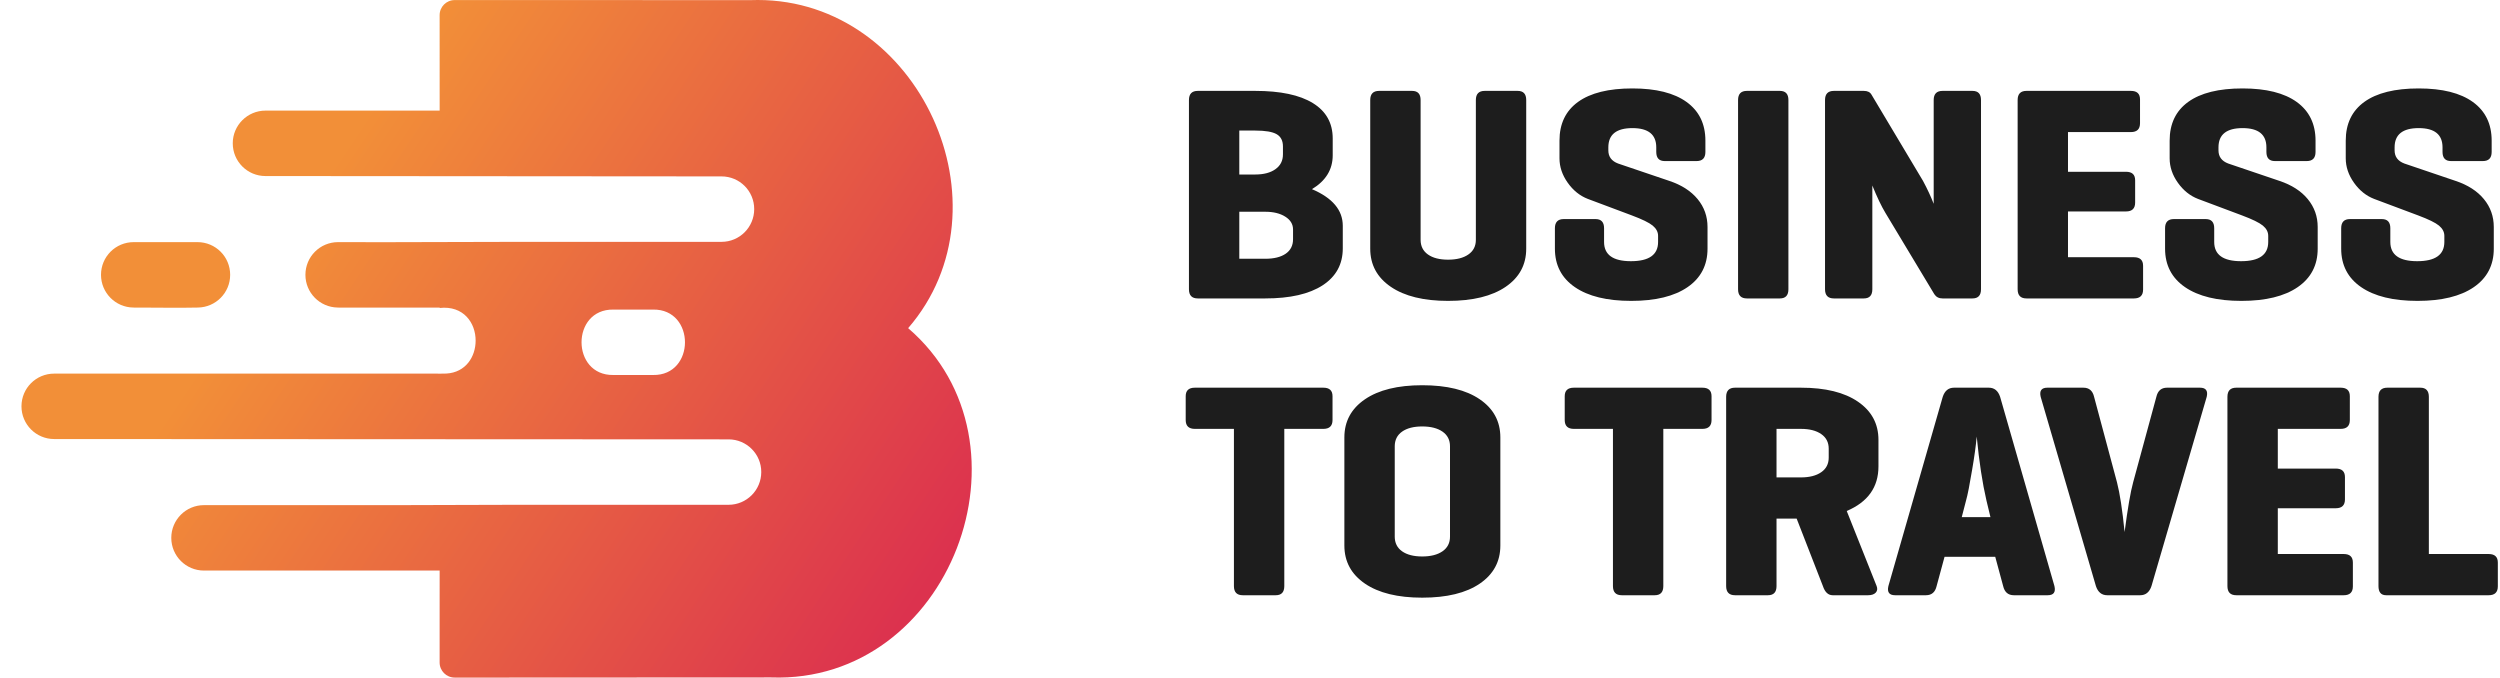 <svg width="107" height="29" viewBox="0 0 107 29" fill="none" xmlns="http://www.w3.org/2000/svg">
<path fill-rule="evenodd" clip-rule="evenodd" d="M54.153 12.773H51.266C51.013 12.773 50.887 12.642 50.887 12.381V4.281C50.887 4.02 51.013 3.89 51.266 3.89H53.722C54.801 3.89 55.624 4.064 56.19 4.412C56.757 4.76 57.04 5.266 57.04 5.928V6.646C57.04 7.256 56.744 7.739 56.152 8.096C57.031 8.471 57.471 8.993 57.471 9.664V10.63C57.471 11.31 57.183 11.836 56.609 12.211C56.034 12.585 55.215 12.773 54.153 12.773ZM53.722 5.588H53.042V7.469H53.722C54.087 7.469 54.377 7.393 54.59 7.24C54.804 7.088 54.91 6.877 54.91 6.607V6.267C54.91 6.023 54.821 5.849 54.643 5.745C54.464 5.64 54.157 5.588 53.722 5.588ZM54.153 9.063H53.042V11.075H54.153C54.527 11.075 54.819 11.003 55.028 10.859C55.237 10.715 55.342 10.508 55.342 10.239V9.821C55.342 9.594 55.23 9.411 55.008 9.272C54.786 9.132 54.501 9.063 54.153 9.063ZM60.802 4.281V10.265C60.802 10.535 60.907 10.744 61.116 10.892C61.325 11.04 61.612 11.114 61.978 11.114C62.344 11.114 62.633 11.04 62.846 10.892C63.06 10.744 63.167 10.535 63.167 10.265V4.281C63.167 4.02 63.293 3.89 63.546 3.89H64.956C65.2 3.89 65.322 4.02 65.322 4.281V10.644C65.322 11.332 65.028 11.876 64.44 12.277C63.852 12.677 63.032 12.878 61.978 12.878C60.933 12.878 60.116 12.677 59.529 12.277C58.941 11.876 58.646 11.332 58.646 10.644V4.281C58.646 4.02 58.773 3.89 59.025 3.89H60.436C60.68 3.89 60.802 4.02 60.802 4.281ZM70.888 6.502V6.306C70.888 5.758 70.548 5.483 69.868 5.483C69.18 5.483 68.837 5.758 68.837 6.306V6.437C68.837 6.707 68.976 6.894 69.254 6.999L71.449 7.743C71.972 7.918 72.374 8.177 72.658 8.521C72.941 8.865 73.082 9.263 73.082 9.716V10.644C73.082 11.349 72.797 11.898 72.227 12.29C71.656 12.682 70.853 12.878 69.816 12.878C68.78 12.878 67.976 12.682 67.406 12.29C66.835 11.898 66.55 11.349 66.55 10.644V9.768C66.55 9.507 66.677 9.376 66.929 9.376H68.288C68.531 9.376 68.654 9.507 68.654 9.768V10.356C68.654 10.905 69.037 11.179 69.803 11.179C70.578 11.179 70.966 10.905 70.966 10.356V10.095C70.966 9.929 70.889 9.784 70.737 9.657C70.585 9.531 70.286 9.385 69.842 9.219L67.961 8.514C67.621 8.383 67.334 8.153 67.099 7.822C66.864 7.491 66.746 7.143 66.746 6.777V6.019C66.746 5.296 67.012 4.743 67.543 4.36C68.075 3.977 68.85 3.785 69.868 3.785C70.879 3.785 71.651 3.979 72.187 4.366C72.723 4.754 72.991 5.305 72.991 6.019V6.502C72.991 6.764 72.865 6.894 72.612 6.894H71.253C71.009 6.894 70.888 6.764 70.888 6.502ZM76.544 4.281V12.381C76.544 12.642 76.422 12.773 76.178 12.773H74.767C74.515 12.773 74.389 12.642 74.389 12.381V4.281C74.389 4.02 74.515 3.89 74.767 3.89H76.178C76.422 3.89 76.544 4.02 76.544 4.281ZM84.787 4.281V12.381C84.787 12.642 84.665 12.773 84.421 12.773H83.141C82.984 12.773 82.867 12.712 82.788 12.59L80.698 9.115C80.524 8.828 80.337 8.436 80.136 7.94V12.381C80.136 12.642 80.014 12.773 79.771 12.773H78.49C78.238 12.773 78.111 12.642 78.111 12.381V4.281C78.111 4.02 78.238 3.89 78.49 3.89H79.771C79.928 3.89 80.036 3.942 80.097 4.046L82.305 7.743C82.488 8.083 82.64 8.41 82.762 8.723V4.281C82.762 4.02 82.889 3.89 83.141 3.89H84.421C84.665 3.89 84.787 4.02 84.787 4.281ZM91.332 12.773H86.734C86.481 12.773 86.355 12.642 86.355 12.381V4.281C86.355 4.02 86.481 3.89 86.734 3.89H91.202C91.463 3.89 91.593 4.011 91.593 4.255V5.274C91.593 5.527 91.463 5.653 91.202 5.653H88.51V7.352H90.993C91.254 7.352 91.384 7.473 91.384 7.717V8.671C91.384 8.923 91.254 9.05 90.993 9.05H88.51V11.009H91.332C91.593 11.009 91.724 11.131 91.724 11.375V12.394C91.724 12.647 91.593 12.773 91.332 12.773ZM97.002 6.502V6.306C97.002 5.758 96.662 5.483 95.983 5.483C95.295 5.483 94.951 5.758 94.951 6.306V6.437C94.951 6.707 95.09 6.894 95.369 6.999L97.564 7.743C98.086 7.918 98.489 8.177 98.772 8.521C99.055 8.865 99.197 9.263 99.197 9.716V10.644C99.197 11.349 98.911 11.898 98.341 12.29C97.77 12.682 96.967 12.878 95.931 12.878C94.894 12.878 94.091 12.682 93.52 12.29C92.95 11.898 92.665 11.349 92.665 10.644V9.768C92.665 9.507 92.791 9.376 93.044 9.376H94.402C94.646 9.376 94.768 9.507 94.768 9.768V10.356C94.768 10.905 95.151 11.179 95.918 11.179C96.693 11.179 97.08 10.905 97.08 10.356V10.095C97.08 9.929 97.004 9.784 96.852 9.657C96.699 9.531 96.401 9.385 95.957 9.219L94.076 8.514C93.736 8.383 93.449 8.153 93.213 7.822C92.978 7.491 92.861 7.143 92.861 6.777V6.019C92.861 5.296 93.126 4.743 93.658 4.36C94.189 3.977 94.964 3.785 95.983 3.785C96.993 3.785 97.766 3.979 98.302 4.366C98.837 4.754 99.105 5.305 99.105 6.019V6.502C99.105 6.764 98.979 6.894 98.726 6.894H97.368C97.124 6.894 97.002 6.764 97.002 6.502ZM104.54 6.502V6.306C104.54 5.758 104.2 5.483 103.521 5.483C102.833 5.483 102.489 5.758 102.489 6.306V6.437C102.489 6.707 102.628 6.894 102.907 6.999L105.101 7.743C105.624 7.918 106.027 8.177 106.31 8.521C106.593 8.865 106.734 9.263 106.734 9.716V10.644C106.734 11.349 106.449 11.898 105.879 12.29C105.308 12.682 104.505 12.878 103.469 12.878C102.432 12.878 101.629 12.682 101.058 12.29C100.488 11.898 100.203 11.349 100.203 10.644V9.768C100.203 9.507 100.329 9.376 100.581 9.376H101.94C102.184 9.376 102.306 9.507 102.306 9.768V10.356C102.306 10.905 102.689 11.179 103.456 11.179C104.231 11.179 104.618 10.905 104.618 10.356V10.095C104.618 9.929 104.542 9.784 104.39 9.657C104.237 9.531 103.939 9.385 103.495 9.219L101.614 8.514C101.274 8.383 100.986 8.153 100.751 7.822C100.516 7.491 100.398 7.143 100.398 6.777V6.019C100.398 5.296 100.664 4.743 101.195 4.36C101.727 3.977 102.502 3.785 103.521 3.785C104.531 3.785 105.304 3.979 105.84 4.366C106.375 4.754 106.643 5.305 106.643 6.019V6.502C106.643 6.764 106.517 6.894 106.264 6.894H104.906C104.662 6.894 104.54 6.764 104.54 6.502Z" fill="#1D1D1D"/>
<path fill-rule="evenodd" clip-rule="evenodd" d="M51.14 16.593H56.64C56.901 16.593 57.032 16.714 57.032 16.958V17.977C57.032 18.23 56.901 18.356 56.64 18.356H54.968V25.084C54.968 25.346 54.846 25.476 54.602 25.476H53.191C52.938 25.476 52.812 25.346 52.812 25.084V18.356H51.14C50.879 18.356 50.748 18.23 50.748 17.977V16.958C50.748 16.714 50.879 16.593 51.14 16.593ZM60.871 25.58C59.826 25.58 59.009 25.38 58.421 24.98C57.834 24.579 57.539 24.035 57.539 23.346V18.722C57.539 18.034 57.834 17.489 58.421 17.089C59.009 16.688 59.826 16.488 60.871 16.488C61.925 16.488 62.745 16.688 63.333 17.089C63.921 17.489 64.215 18.034 64.215 18.722V23.346C64.215 24.035 63.921 24.579 63.333 24.98C62.745 25.38 61.925 25.58 60.871 25.58ZM60.008 23.595C60.218 23.743 60.505 23.817 60.871 23.817C61.236 23.817 61.526 23.743 61.74 23.595C61.953 23.447 62.06 23.238 62.06 22.968V19.101C62.06 18.831 61.953 18.622 61.74 18.474C61.526 18.326 61.236 18.252 60.871 18.252C60.505 18.252 60.218 18.326 60.008 18.474C59.8 18.622 59.695 18.831 59.695 19.101V22.968C59.695 23.238 59.8 23.447 60.008 23.595ZM67.362 16.593H72.862C73.123 16.593 73.254 16.714 73.254 16.958V17.977C73.254 18.23 73.123 18.356 72.862 18.356H71.19V25.084C71.19 25.346 71.067 25.476 70.824 25.476H69.413C69.16 25.476 69.034 25.346 69.034 25.084V18.356H67.362C67.101 18.356 66.97 18.23 66.97 17.977V16.958C66.97 16.714 67.101 16.593 67.362 16.593ZM76.897 22.197H76.035V25.084C76.035 25.346 75.913 25.476 75.669 25.476H74.258C74.006 25.476 73.879 25.346 73.879 25.084V16.985C73.879 16.723 74.006 16.593 74.258 16.593H77.08C78.125 16.593 78.939 16.793 79.523 17.194C80.106 17.594 80.398 18.139 80.398 18.826V19.963C80.398 20.851 79.945 21.487 79.04 21.87L80.32 25.084C80.363 25.198 80.35 25.291 80.281 25.365C80.211 25.439 80.102 25.476 79.954 25.476H78.439C78.247 25.476 78.108 25.346 78.02 25.084L76.897 22.197ZM77.08 18.356H76.035V20.433H77.08C77.446 20.433 77.735 20.359 77.948 20.211C78.162 20.063 78.269 19.854 78.269 19.584V19.205C78.269 18.935 78.162 18.726 77.948 18.578C77.735 18.43 77.446 18.356 77.08 18.356ZM83.632 16.593H85.122C85.356 16.593 85.518 16.723 85.605 16.985L87.93 25.084C87.991 25.346 87.895 25.476 87.643 25.476H86.193C85.949 25.476 85.797 25.346 85.735 25.084L85.396 23.83H83.227L82.887 25.084C82.827 25.346 82.674 25.476 82.431 25.476H81.111C80.859 25.476 80.762 25.346 80.823 25.084L83.149 16.985C83.236 16.723 83.397 16.593 83.632 16.593ZM84.146 21.426L83.963 22.132H85.191L85.021 21.426C84.847 20.677 84.707 19.762 84.603 18.683C84.569 19.075 84.503 19.549 84.407 20.107C84.302 20.742 84.216 21.182 84.146 21.426ZM91.6 25.476H90.189C89.954 25.476 89.792 25.346 89.705 25.084L87.341 16.985C87.28 16.723 87.376 16.593 87.628 16.593H89.17C89.414 16.593 89.566 16.723 89.627 16.985L90.607 20.642C90.729 21.113 90.838 21.822 90.933 22.772C91.064 21.762 91.186 21.052 91.299 20.642L92.292 16.985C92.353 16.723 92.505 16.593 92.749 16.593H94.16C94.412 16.593 94.508 16.723 94.447 16.985L92.083 25.084C91.996 25.346 91.835 25.476 91.6 25.476ZM100.312 25.476H95.713C95.46 25.476 95.334 25.346 95.334 25.084V16.985C95.334 16.723 95.46 16.593 95.713 16.593H100.181C100.442 16.593 100.573 16.714 100.573 16.958V17.977C100.573 18.23 100.442 18.356 100.181 18.356H97.49V20.055H99.972C100.233 20.055 100.364 20.176 100.364 20.421V21.374C100.364 21.627 100.233 21.753 99.972 21.753H97.49V23.712H100.312C100.573 23.712 100.703 23.834 100.703 24.078V25.097C100.703 25.349 100.573 25.476 100.312 25.476ZM103.955 16.985V23.712H106.515C106.776 23.712 106.907 23.834 106.907 24.078V25.097C106.907 25.349 106.776 25.476 106.515 25.476H102.126C101.908 25.476 101.799 25.346 101.799 25.084V16.985C101.799 16.723 101.925 16.593 102.178 16.593H103.589C103.833 16.593 103.955 16.723 103.955 16.985Z" fill="#1D1D1D"/>
<path d="M32.157 0.005C32.157 0.004 22.314 0.003 19.459 0.003C19.105 0.003 18.816 0.292 18.816 0.646C18.816 2.009 18.817 3.372 18.817 4.734H11.362C10.591 4.734 9.96 5.363 9.962 6.135C9.962 6.91 10.589 7.535 11.362 7.535C17.868 7.535 24.374 7.55 30.881 7.55C31.656 7.55 32.28 8.175 32.28 8.95C32.28 9.723 31.656 10.351 30.881 10.351H22.25L16.459 10.366C15.793 10.366 15.136 10.363 14.472 10.363C13.696 10.363 13.072 10.987 13.072 11.763C13.072 12.53 13.689 13.153 14.454 13.163L14.489 13.164C14.561 13.165 14.634 13.164 14.706 13.164H18.817V13.181C19.845 13.07 20.359 13.825 20.357 14.58C20.357 15.26 19.939 15.94 19.107 15.988C18.976 15.995 18.75 15.991 18.612 15.991H2.319C1.543 15.991 0.919 16.615 0.919 17.391C0.919 18.164 1.545 18.791 2.319 18.791C11.94 18.791 21.561 18.805 31.182 18.805C31.954 18.803 32.585 19.433 32.582 20.204C32.582 20.979 31.954 21.605 31.182 21.605H22.151C20.425 21.605 18.73 21.62 17.011 21.62H8.729C7.957 21.62 7.331 22.247 7.331 23.02C7.331 23.793 7.956 24.42 8.729 24.42H18.817C18.817 25.079 18.816 25.736 18.816 26.395V28.357C18.816 28.711 19.105 29 19.459 29H21.496C25.327 29 29.165 28.994 33.003 28.994C40.669 29.27 44.581 18.957 38.869 14.045C43.38 8.832 39.342 0.001 32.429 0C32.339 0 32.249 0.002 32.157 0.005ZM27.954 13.25C28.862 13.236 29.317 13.943 29.317 14.651C29.317 15.357 28.862 16.064 27.954 16.05H26.253C25.344 16.064 24.89 15.357 24.89 14.651C24.889 13.943 25.344 13.236 26.253 13.25H27.954ZM5.723 10.363C4.948 10.363 4.323 10.987 4.323 11.763C4.323 12.53 4.941 13.153 5.705 13.163L5.741 13.164C5.813 13.165 5.885 13.164 5.958 13.164C6.779 13.164 7.615 13.182 8.434 13.164L8.469 13.163C9.234 13.153 9.851 12.53 9.851 11.763C9.851 10.987 9.227 10.363 8.451 10.363H5.723Z" fill="url(#paint0_linear_478_7086)"/>
<defs>
<linearGradient id="paint0_linear_478_7086" x1="6.176" y1="1.971" x2="40.028" y2="24.514" gradientUnits="userSpaceOnUse">
<stop stop-color="#F28F38"/>
<stop offset="0.233" stop-color="#F28F38"/>
<stop offset="0.235" stop-color="#F28F38"/>
<stop offset="1" stop-color="#DC324E"/>
</linearGradient>
</defs>
</svg>
